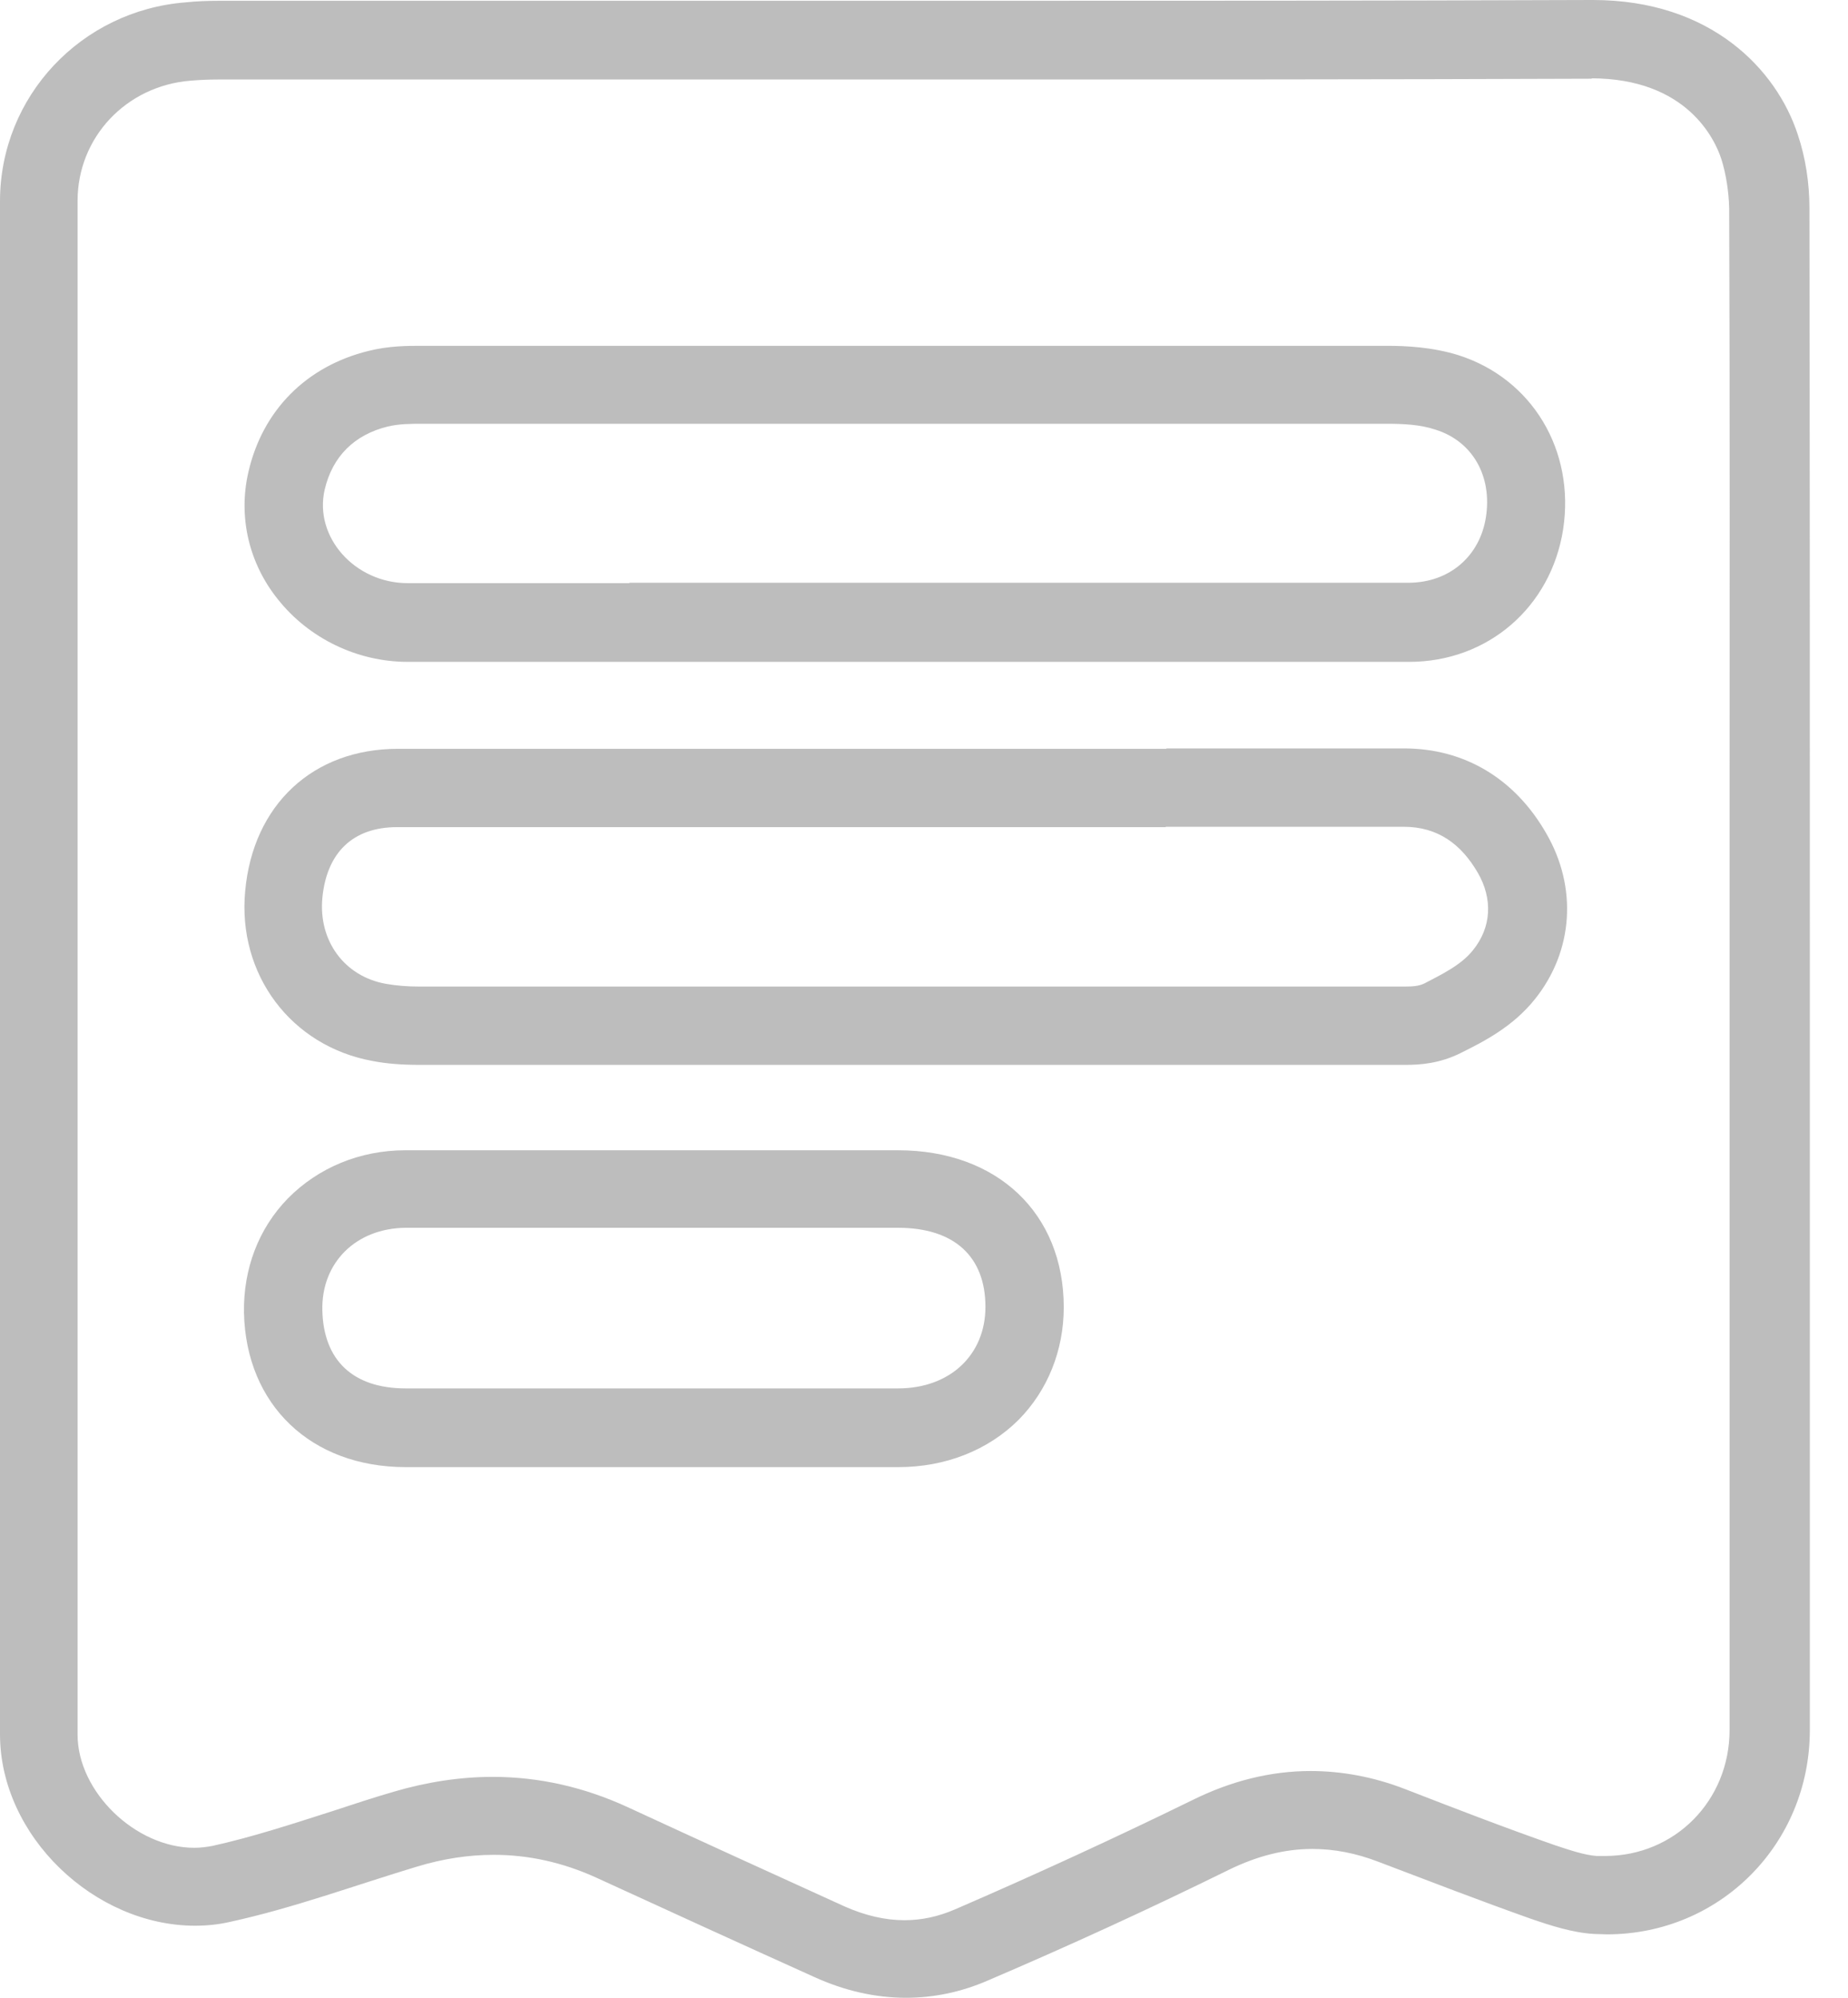 <svg width="37" height="40" viewBox="0 0 37 40" fill="none" xmlns="http://www.w3.org/2000/svg">
<path d="M31.853 0V1.568C33.782 1.568 34.338 2.799 34.464 3.184C34.558 3.482 34.613 3.835 34.621 4.172C34.636 8.147 34.629 12.115 34.629 16.091V19.4V23.862C34.629 27.453 34.629 31.045 34.629 34.636C34.629 36.056 33.531 37.161 32.135 37.161C32.08 37.161 32.025 37.161 31.97 37.161C31.735 37.146 31.429 37.044 31.123 36.942C30.112 36.589 29.1 36.197 28.128 35.82C27.5 35.577 26.865 35.46 26.238 35.46C25.446 35.46 24.654 35.656 23.878 36.04C22.356 36.785 20.757 37.522 19.126 38.228C18.781 38.377 18.451 38.447 18.106 38.447C17.722 38.447 17.322 38.353 16.914 38.173C15.464 37.514 14.005 36.848 12.562 36.181C11.692 35.781 10.79 35.577 9.865 35.577C9.214 35.577 8.547 35.679 7.881 35.875C7.473 35.993 7.073 36.126 6.665 36.26C5.834 36.526 5.042 36.785 4.258 36.958C4.14 36.981 4.015 36.997 3.889 36.997C2.713 36.997 1.553 35.875 1.553 34.73C1.553 24.497 1.553 14.256 1.553 4.023C1.553 2.752 2.525 1.717 3.819 1.615C3.999 1.6 4.18 1.592 4.36 1.592H5.552H12.343H19.134C23.376 1.592 27.626 1.592 31.868 1.576L31.884 0.008M12.594 13.252H15.213H17.832H19.847H20.71H21.086H22.772H24.458C25.713 13.252 26.967 13.252 28.214 13.252C29.79 13.252 31.053 12.155 31.296 10.602C31.539 9.018 30.676 7.583 29.202 7.112C28.677 6.948 28.151 6.924 27.759 6.924C24.278 6.924 20.788 6.924 17.306 6.924H8.438C8.163 6.924 7.787 6.924 7.379 7.026C6.132 7.332 5.254 8.218 4.972 9.457C4.768 10.343 4.979 11.276 5.568 12.005C6.187 12.782 7.152 13.252 8.163 13.252C9.645 13.252 11.127 13.252 12.609 13.252M23.352 14.993H20.71H18.067C18.036 14.993 18.012 14.993 17.981 14.993H15.33H12.586C11.049 14.993 9.504 14.993 7.967 14.993C6.265 14.993 5.066 16.114 4.909 17.84C4.752 19.51 5.826 20.945 7.457 21.243C7.74 21.298 8.045 21.321 8.398 21.321H18.051C21.329 21.321 24.607 21.321 27.885 21.321H27.979C28.034 21.321 28.096 21.321 28.151 21.321C28.418 21.321 28.826 21.298 29.257 21.078C29.696 20.859 30.292 20.561 30.739 19.996C31.5 19.039 31.586 17.769 30.959 16.687C30.331 15.589 29.32 14.985 28.112 14.985C26.528 14.985 24.936 14.985 23.352 14.985M13.025 29.375C14.68 29.375 16.334 29.375 17.989 29.375C18.93 29.375 19.784 29.037 20.396 28.426C20.976 27.838 21.298 27.038 21.298 26.175C21.298 24.293 19.965 23.031 17.981 23.031H16.083H14.382H13.127H11.645H10.163C9.48 23.031 8.798 23.031 8.116 23.031C7.199 23.031 6.367 23.384 5.764 23.995C5.175 24.599 4.87 25.407 4.885 26.285C4.925 28.128 6.226 29.375 8.124 29.375C9.755 29.375 11.386 29.375 13.017 29.375M31.892 0H31.876C27.634 0.016 23.392 0.016 19.149 0.016C14.617 0.016 10.092 0.016 5.568 0.016C5.168 0.016 4.776 0.016 4.376 0.016C4.156 0.016 3.936 0.024 3.717 0.047C1.623 0.212 0.008 1.929 0 4.015C0 14.248 0 24.489 0 34.723C0 36.769 1.898 38.557 3.905 38.557C4.14 38.557 4.376 38.534 4.611 38.479C5.873 38.204 7.104 37.749 8.351 37.373C8.869 37.216 9.379 37.138 9.888 37.138C10.578 37.138 11.261 37.287 11.935 37.593C13.386 38.259 14.844 38.926 16.303 39.584C16.907 39.859 17.526 40 18.138 40C18.686 40 19.235 39.89 19.776 39.655C21.408 38.957 23.015 38.22 24.607 37.436C25.172 37.161 25.721 37.02 26.277 37.02C26.716 37.02 27.155 37.106 27.602 37.279C28.614 37.663 29.626 38.055 30.645 38.416C31.053 38.557 31.492 38.698 31.915 38.722C32.002 38.722 32.088 38.73 32.174 38.73C34.432 38.73 36.236 36.926 36.236 34.636C36.236 29.555 36.236 24.482 36.236 19.4C36.236 14.319 36.236 9.245 36.228 4.164C36.228 3.67 36.15 3.152 35.993 2.69C35.569 1.396 34.26 0 31.892 0ZM12.601 11.676C11.119 11.676 9.637 11.676 8.163 11.676C7.104 11.676 6.281 10.751 6.501 9.802C6.658 9.135 7.097 8.704 7.763 8.54C7.991 8.485 8.234 8.485 8.469 8.485C11.417 8.485 14.366 8.485 17.314 8.485C20.796 8.485 24.285 8.485 27.767 8.485C28.096 8.485 28.434 8.5 28.739 8.602C29.492 8.837 29.877 9.543 29.751 10.351C29.633 11.127 29.03 11.661 28.214 11.668C26.959 11.668 25.713 11.668 24.458 11.668C23.337 11.668 22.207 11.668 21.086 11.668H20.71C20.419 11.668 20.129 11.668 19.847 11.668C19.267 11.668 18.694 11.668 18.114 11.668H17.832C16.091 11.668 14.342 11.668 12.601 11.668V11.676ZM23.344 16.554C24.928 16.554 26.52 16.554 28.104 16.554C28.794 16.554 29.257 16.907 29.586 17.471C29.892 17.997 29.861 18.569 29.492 19.024C29.257 19.322 28.865 19.51 28.52 19.69C28.41 19.745 28.277 19.753 28.136 19.753C28.049 19.753 27.955 19.753 27.869 19.753C24.591 19.753 21.314 19.753 18.036 19.753C14.758 19.753 11.598 19.753 8.383 19.753C8.163 19.753 7.944 19.737 7.724 19.698C6.893 19.549 6.375 18.835 6.454 17.981C6.54 17.079 7.057 16.561 7.951 16.561C9.488 16.561 11.025 16.561 12.562 16.561C14.389 16.561 16.216 16.561 18.044 16.561C19.808 16.561 21.572 16.561 23.337 16.561L23.344 16.554ZM13.017 27.799C11.386 27.799 9.755 27.799 8.124 27.799C7.065 27.799 6.477 27.234 6.454 26.238C6.43 25.289 7.12 24.591 8.124 24.583C8.806 24.583 9.48 24.583 10.163 24.583C11.151 24.583 12.139 24.583 13.127 24.583C14.115 24.583 15.103 24.583 16.083 24.583C16.718 24.583 17.346 24.583 17.981 24.583C19.102 24.583 19.73 25.156 19.73 26.167C19.73 27.124 19.024 27.799 17.981 27.799C16.326 27.799 14.672 27.799 13.025 27.799H13.017Z" fill="#BDBDBD"/>
</svg>
